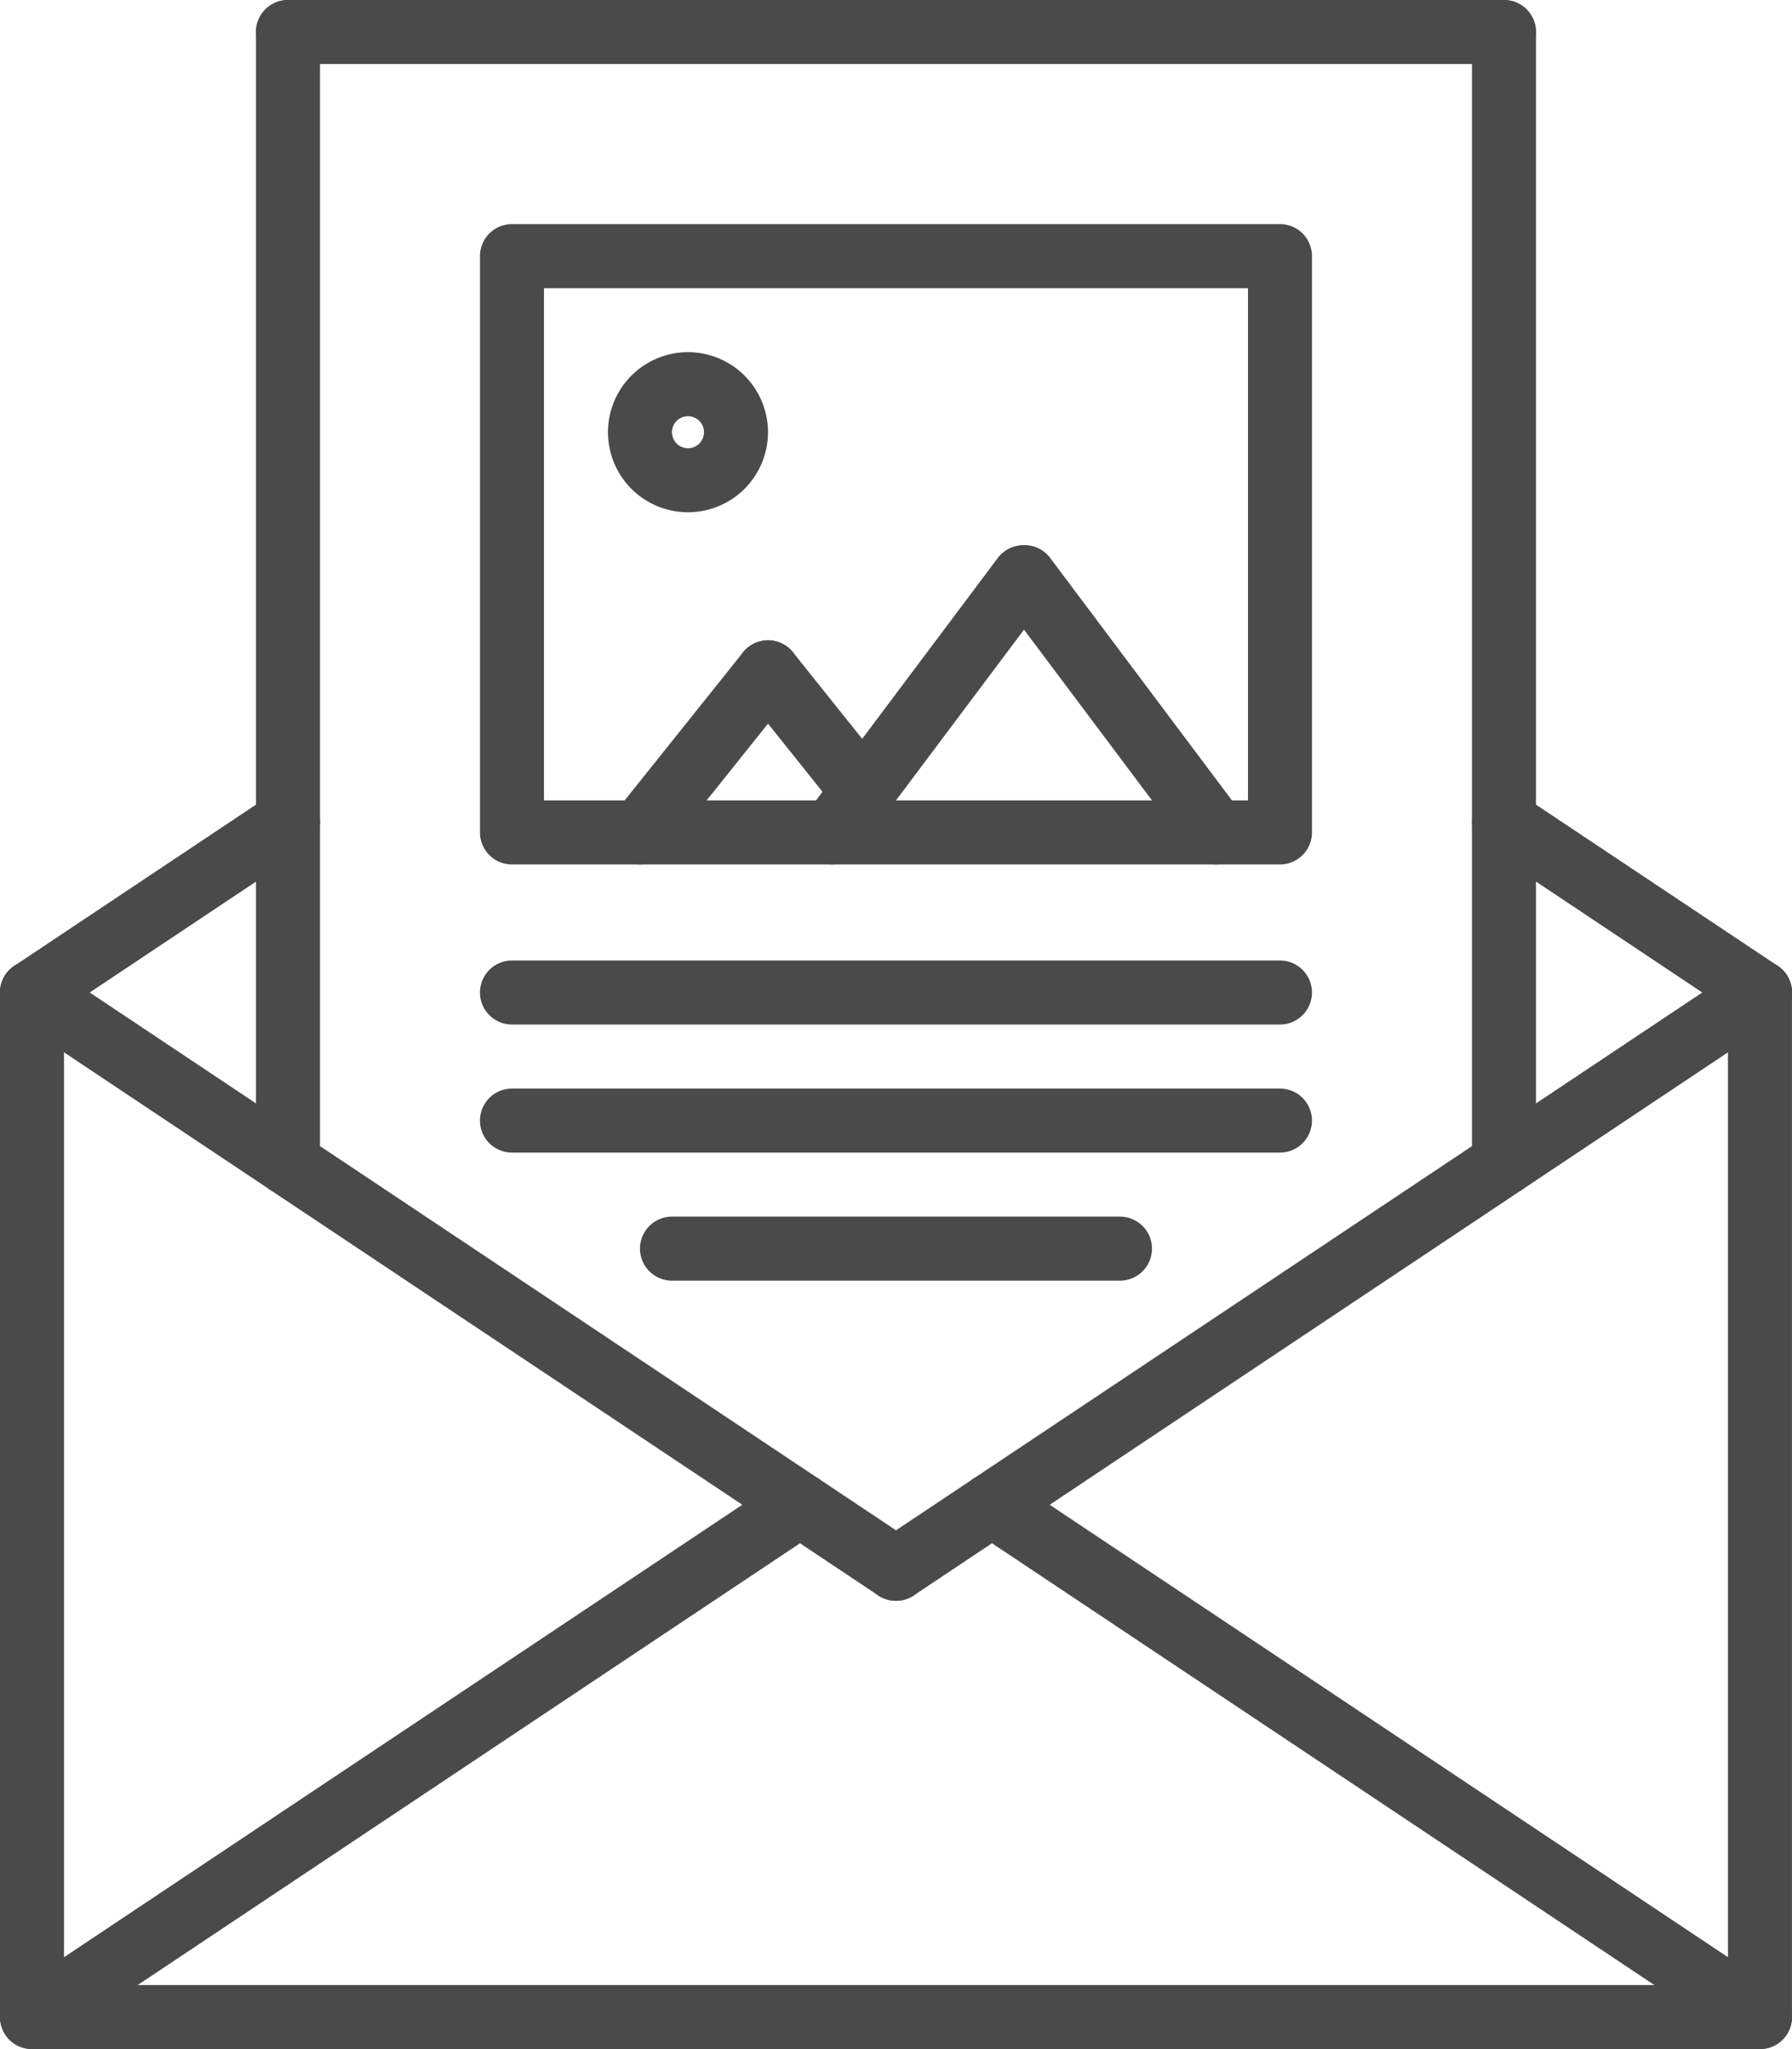 <svg xmlns="http://www.w3.org/2000/svg" viewBox="0 0 448.011 512">
  <defs>
    <style>
      .cls-1 {
        fill: #4a4a4a;
      }
    </style>
  </defs>
  <g id="_016-newsletter" data-name="016-newsletter" transform="translate(-0.5)">
    <path id="Tracé_1" data-name="Tracé 1" class="cls-1" d="M440.5,512H8.5a7.993,7.993,0,0,1-8-8V248a8,8,0,1,1,16,0V496h416V248a8,8,0,0,1,16,0V504a7.99,7.99,0,0,1-8,8Zm0,0"/>
    <path id="Tracé_2" data-name="Tracé 2" class="cls-1" d="M224.5,400a8.036,8.036,0,0,1-4.43-1.344l-216-144a8,8,0,0,1,8.879-13.312l216,144A8,8,0,0,1,224.5,400Zm0,0"/>
    <path id="Tracé_3" data-name="Tracé 3" class="cls-1" d="M224.512,400a8,8,0,0,1-4.445-14.656l216-144a8,8,0,1,1,8.879,13.313l-216,144A8.049,8.049,0,0,1,224.512,400Zm0,0"/>
    <path id="Tracé_4" data-name="Tracé 4" class="cls-1" d="M440.5,512a8.036,8.036,0,0,1-4.43-1.344L244.055,382.648a8,8,0,0,1,8.883-13.312L444.945,497.344A8,8,0,0,1,440.5,512Zm0,0"/>
    <path id="Tracé_5" data-name="Tracé 5" class="cls-1" d="M8.512,512a8,8,0,0,1-4.445-14.656l192-128a8,8,0,1,1,8.879,13.313l-192,128A8.048,8.048,0,0,1,8.512,512Zm0,0"/>
    <path id="Tracé_6" data-name="Tracé 6" class="cls-1" d="M440.5,256a8.036,8.036,0,0,1-4.43-1.344l-64-42.664a8,8,0,1,1,8.879-13.312l64,42.664A8,8,0,0,1,440.5,256Zm0,0"/>
    <path id="Tracé_7" data-name="Tracé 7" class="cls-1" d="M8.512,256a8,8,0,0,1-4.445-14.656l64-42.664a8,8,0,0,1,8.879,13.313l-64,42.664A8.049,8.049,0,0,1,8.512,256Zm0,0"/>
    <path id="Tracé_8" data-name="Tracé 8" class="cls-1" d="M72.5,298.664a7.993,7.993,0,0,1-8-8V8a8,8,0,1,1,16,0V290.664a7.99,7.99,0,0,1-8,8Zm0,0"/>
    <path id="Tracé_9" data-name="Tracé 9" class="cls-1" d="M376.5,298.664a7.993,7.993,0,0,1-8-8V8a8,8,0,1,1,16,0V290.664a7.99,7.99,0,0,1-8,8Zm0,0"/>
    <path id="Tracé_10" data-name="Tracé 10" class="cls-1" d="M376.5,16H72.5a8,8,0,0,1,0-16h304a8,8,0,0,1,0,16Zm0,0"/>
    <path id="Tracé_11" data-name="Tracé 11" class="cls-1" d="M208.5,216a8,8,0,0,1-6.391-12.793l48-64A8,8,0,0,1,262.9,148.8l-48,64a7.959,7.959,0,0,1-6.4,3.2Zm0,0"/>
    <path id="Tracé_12" data-name="Tracé 12" class="cls-1" d="M304.512,216a7.988,7.988,0,0,1-6.406-3.2l-48-64a8,8,0,0,1,12.793-9.594l48,64a7.988,7.988,0,0,1-1.6,11.191,7.908,7.908,0,0,1-4.787,1.6Zm0,0"/>
    <path id="Tracé_13" data-name="Tracé 13" class="cls-1" d="M160.5,216a8,8,0,0,1-6.238-13l32-40a8,8,0,1,1,12.5,10l-32,40A8.015,8.015,0,0,1,160.5,216Zm0,0"/>
    <path id="Tracé_14" data-name="Tracé 14" class="cls-1" d="M216.25,205.672a8.015,8.015,0,0,1-6.258-3L186.258,173a8,8,0,0,1,12.5-10l23.734,29.672a8,8,0,0,1-6.238,13Zm0,0"/>
    <path id="Tracé_15" data-name="Tracé 15" class="cls-1" d="M320.5,216h-192a7.993,7.993,0,0,1-8-8V64a7.993,7.993,0,0,1,8-8h192a7.99,7.99,0,0,1,8,8V208a7.99,7.99,0,0,1-8,8Zm-184-16h176V72h-176Zm0,0"/>
    <path id="Tracé_16" data-name="Tracé 16" class="cls-1" d="M320.5,256h-192a8,8,0,0,1,0-16h192a8,8,0,0,1,0,16Zm0,0"/>
    <path id="Tracé_17" data-name="Tracé 17" class="cls-1" d="M320.5,288h-192a8,8,0,0,1,0-16h192a8,8,0,0,1,0,16Zm0,0"/>
    <path id="Tracé_18" data-name="Tracé 18" class="cls-1" d="M280.5,320h-112a8,8,0,0,1,0-16h112a8,8,0,0,1,0,16Zm0,0"/>
    <path id="Tracé_19" data-name="Tracé 19" class="cls-1" d="M172.5,128a20,20,0,1,1,20-20,20,20,0,0,1-20,20Zm0-24a4,4,0,1,0,4,4A4,4,0,0,0,172.5,104Zm0,0"/>
  </g>
</svg>
